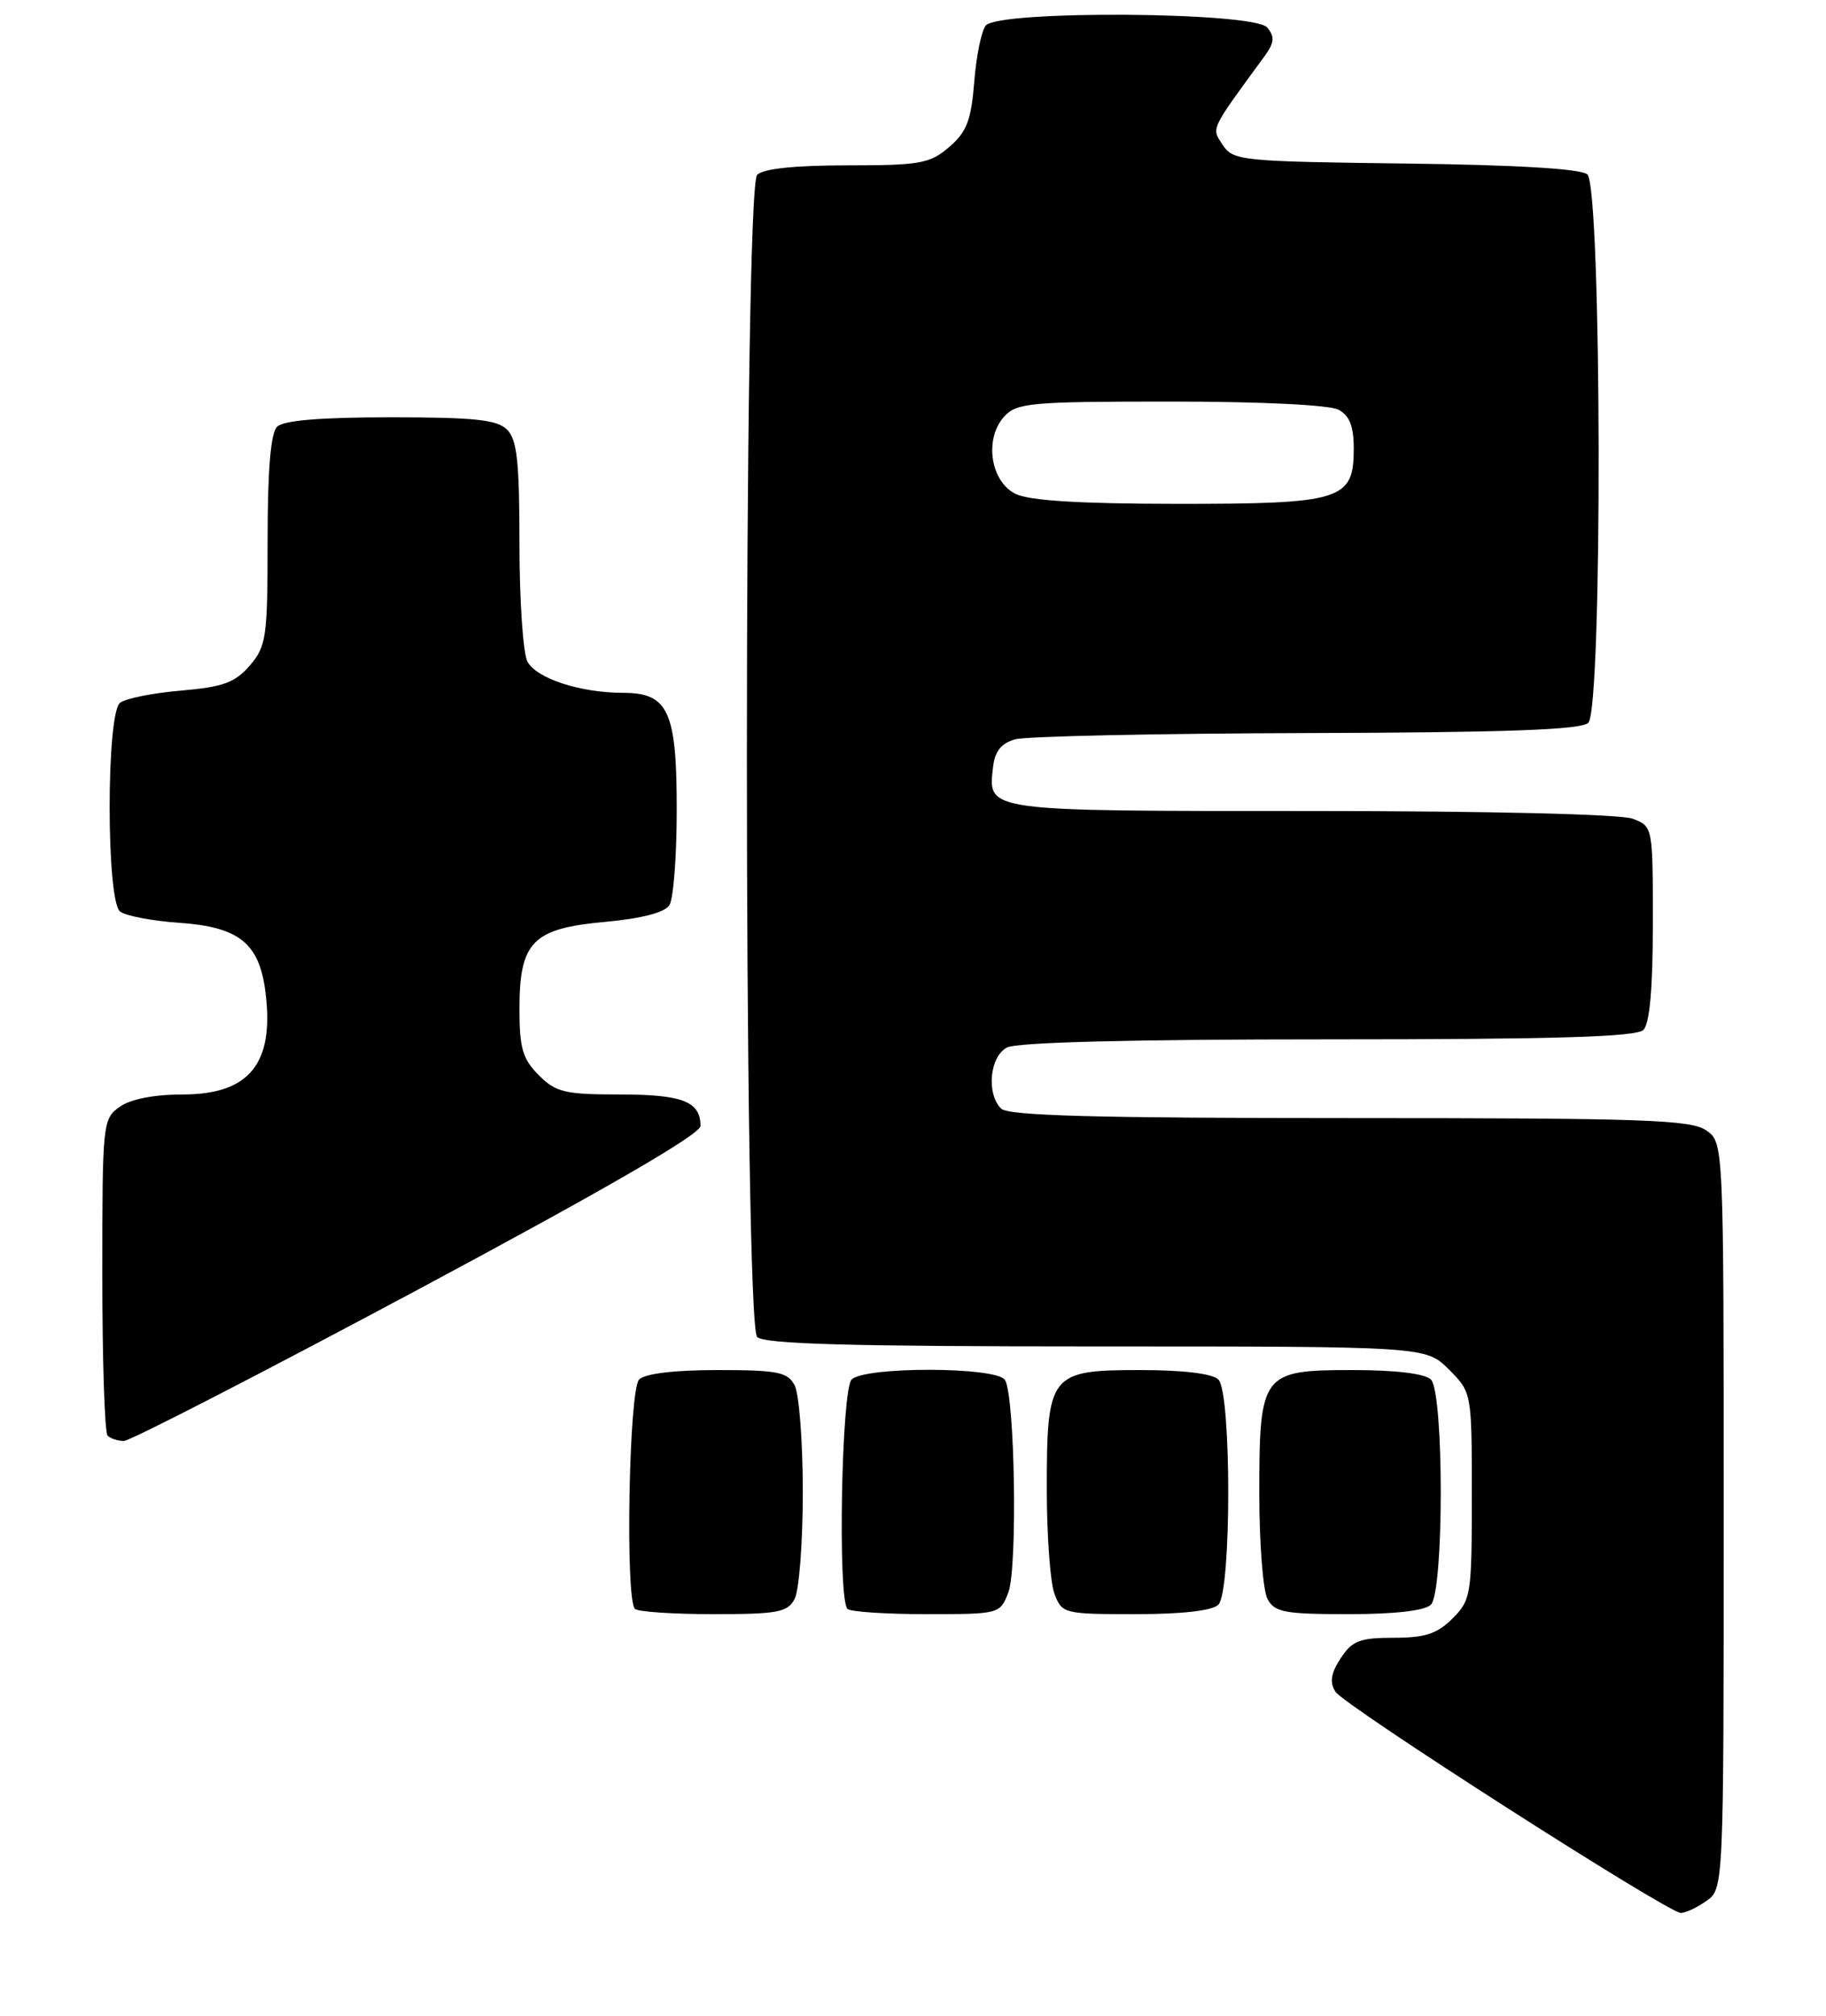 <?xml version="1.0" encoding="UTF-8" standalone="no"?>
<!DOCTYPE svg PUBLIC "-//W3C//DTD SVG 1.1//EN" "http://www.w3.org/Graphics/SVG/1.1/DTD/svg11.dtd" >
<svg xmlns="http://www.w3.org/2000/svg" xmlns:xlink="http://www.w3.org/1999/xlink" version="1.1" viewBox="0 0 232 256">
 <g >
 <path fill="currentColor"
d=" M 216.78 241.44 C 219.00 239.89 219.00 239.89 219.00 192.50 C 219.00 145.11 219.00 145.11 216.78 143.56 C 214.85 142.21 208.85 142.00 171.48 142.00 C 139.31 142.00 128.10 141.70 127.20 140.80 C 125.30 138.90 125.74 134.21 127.93 133.04 C 129.17 132.37 143.86 132.00 168.73 132.00 C 197.63 132.00 207.91 131.69 208.80 130.80 C 209.60 130.00 210.00 125.53 210.00 117.28 C 210.00 104.97 210.00 104.95 207.43 103.98 C 205.93 103.40 189.03 103.00 166.56 103.00 C 124.80 103.00 125.51 103.10 126.18 97.35 C 126.41 95.39 127.23 94.38 129.00 93.89 C 130.38 93.51 147.05 93.15 166.05 93.10 C 191.47 93.03 200.92 92.68 201.80 91.80 C 203.63 89.97 203.51 23.67 201.67 22.14 C 200.82 21.43 192.57 20.94 178.54 20.77 C 157.71 20.51 156.68 20.41 155.36 18.42 C 153.90 16.21 153.68 16.68 160.59 7.24 C 161.92 5.43 162.00 4.70 161.00 3.49 C 159.33 1.49 126.83 1.27 125.24 3.25 C 124.69 3.94 124.03 7.16 123.78 10.42 C 123.39 15.29 122.83 16.75 120.60 18.67 C 118.14 20.78 116.93 21.00 107.64 21.00 C 101.01 21.00 96.98 21.42 96.20 22.20 C 94.46 23.94 94.46 168.06 96.20 169.80 C 97.10 170.70 108.04 171.00 139.28 171.00 C 181.15 171.00 181.15 171.00 184.08 173.92 C 187.00 176.85 187.00 176.85 187.00 189.97 C 187.00 202.57 186.90 203.19 184.55 205.55 C 182.59 207.50 181.07 208.00 177.07 208.00 C 172.76 208.00 171.80 208.37 170.34 210.60 C 169.09 212.51 168.91 213.64 169.67 214.85 C 170.74 216.58 211.74 242.83 213.53 242.94 C 214.09 242.97 215.56 242.30 216.78 241.44 Z  M 100.96 203.07 C 101.53 202.00 102.00 195.90 102.00 189.50 C 102.00 183.10 101.53 177.00 100.96 175.93 C 100.06 174.25 98.81 174.00 91.16 174.00 C 85.68 174.00 81.95 174.45 81.20 175.20 C 79.91 176.49 79.42 203.09 80.67 204.33 C 81.03 204.70 85.52 205.00 90.63 205.00 C 98.80 205.00 100.06 204.77 100.96 203.07 Z  M 128.11 202.25 C 129.30 199.17 128.95 177.23 127.68 175.25 C 126.61 173.57 109.87 173.53 108.20 175.20 C 106.91 176.49 106.42 203.09 107.67 204.33 C 108.03 204.70 112.54 205.00 117.69 205.00 C 126.98 205.00 127.06 204.98 128.11 202.25 Z  M 154.80 203.80 C 156.47 202.13 156.47 176.87 154.80 175.20 C 154.05 174.45 150.32 174.00 144.86 174.00 C 133.37 174.00 133.00 174.47 133.00 189.16 C 133.00 195.05 133.44 201.02 133.98 202.43 C 134.93 204.94 135.19 205.00 144.28 205.00 C 150.19 205.00 154.04 204.56 154.80 203.80 Z  M 181.80 203.80 C 183.47 202.13 183.47 176.87 181.80 175.20 C 181.05 174.45 177.32 174.00 171.86 174.00 C 160.29 174.00 160.00 174.39 160.00 189.79 C 160.00 196.03 160.47 202.00 161.04 203.07 C 161.94 204.76 163.20 205.00 171.34 205.00 C 177.21 205.00 181.04 204.56 181.80 203.80 Z  M 53.09 163.79 C 77.16 150.91 89.00 144.05 89.00 142.99 C 89.00 139.89 86.71 139.00 78.75 139.00 C 71.76 139.00 70.64 138.73 68.45 136.55 C 66.40 134.49 66.00 133.12 66.00 128.16 C 66.00 119.60 67.65 117.92 76.88 117.08 C 81.54 116.65 84.46 115.89 85.05 114.96 C 85.56 114.15 85.98 108.76 85.98 102.97 C 86.00 90.36 84.93 88.00 79.19 87.99 C 73.73 87.99 68.16 86.17 67.01 84.02 C 66.46 82.98 66.00 76.28 66.00 69.14 C 66.00 58.66 65.70 55.84 64.43 54.57 C 63.16 53.30 60.32 53.00 49.63 53.00 C 40.67 53.00 36.01 53.39 35.20 54.20 C 34.39 55.01 34.00 59.68 34.00 68.64 C 34.00 80.96 33.84 82.07 31.74 84.52 C 29.86 86.70 28.37 87.24 22.99 87.71 C 19.42 88.01 15.94 88.71 15.25 89.26 C 13.49 90.65 13.49 114.35 15.25 115.76 C 15.94 116.31 19.33 116.96 22.79 117.20 C 30.31 117.72 32.89 119.75 33.70 125.79 C 34.93 135.00 31.76 139.00 23.22 139.00 C 19.61 139.00 16.61 139.58 15.22 140.56 C 13.05 142.08 13.00 142.59 13.00 161.89 C 13.00 172.77 13.30 181.97 13.67 182.33 C 14.03 182.70 14.97 183.00 15.75 183.00 C 16.53 183.00 33.33 174.35 53.09 163.79 Z  M 129.00 62.71 C 125.82 61.11 125.04 55.71 127.58 52.91 C 129.17 51.16 130.90 51.00 148.72 51.00 C 160.19 51.00 168.92 51.42 170.07 52.04 C 171.47 52.79 172.00 54.14 172.00 56.98 C 172.00 63.53 170.48 64.00 149.53 63.99 C 137.06 63.98 130.73 63.58 129.00 62.71 Z "/>
</g>
</svg>